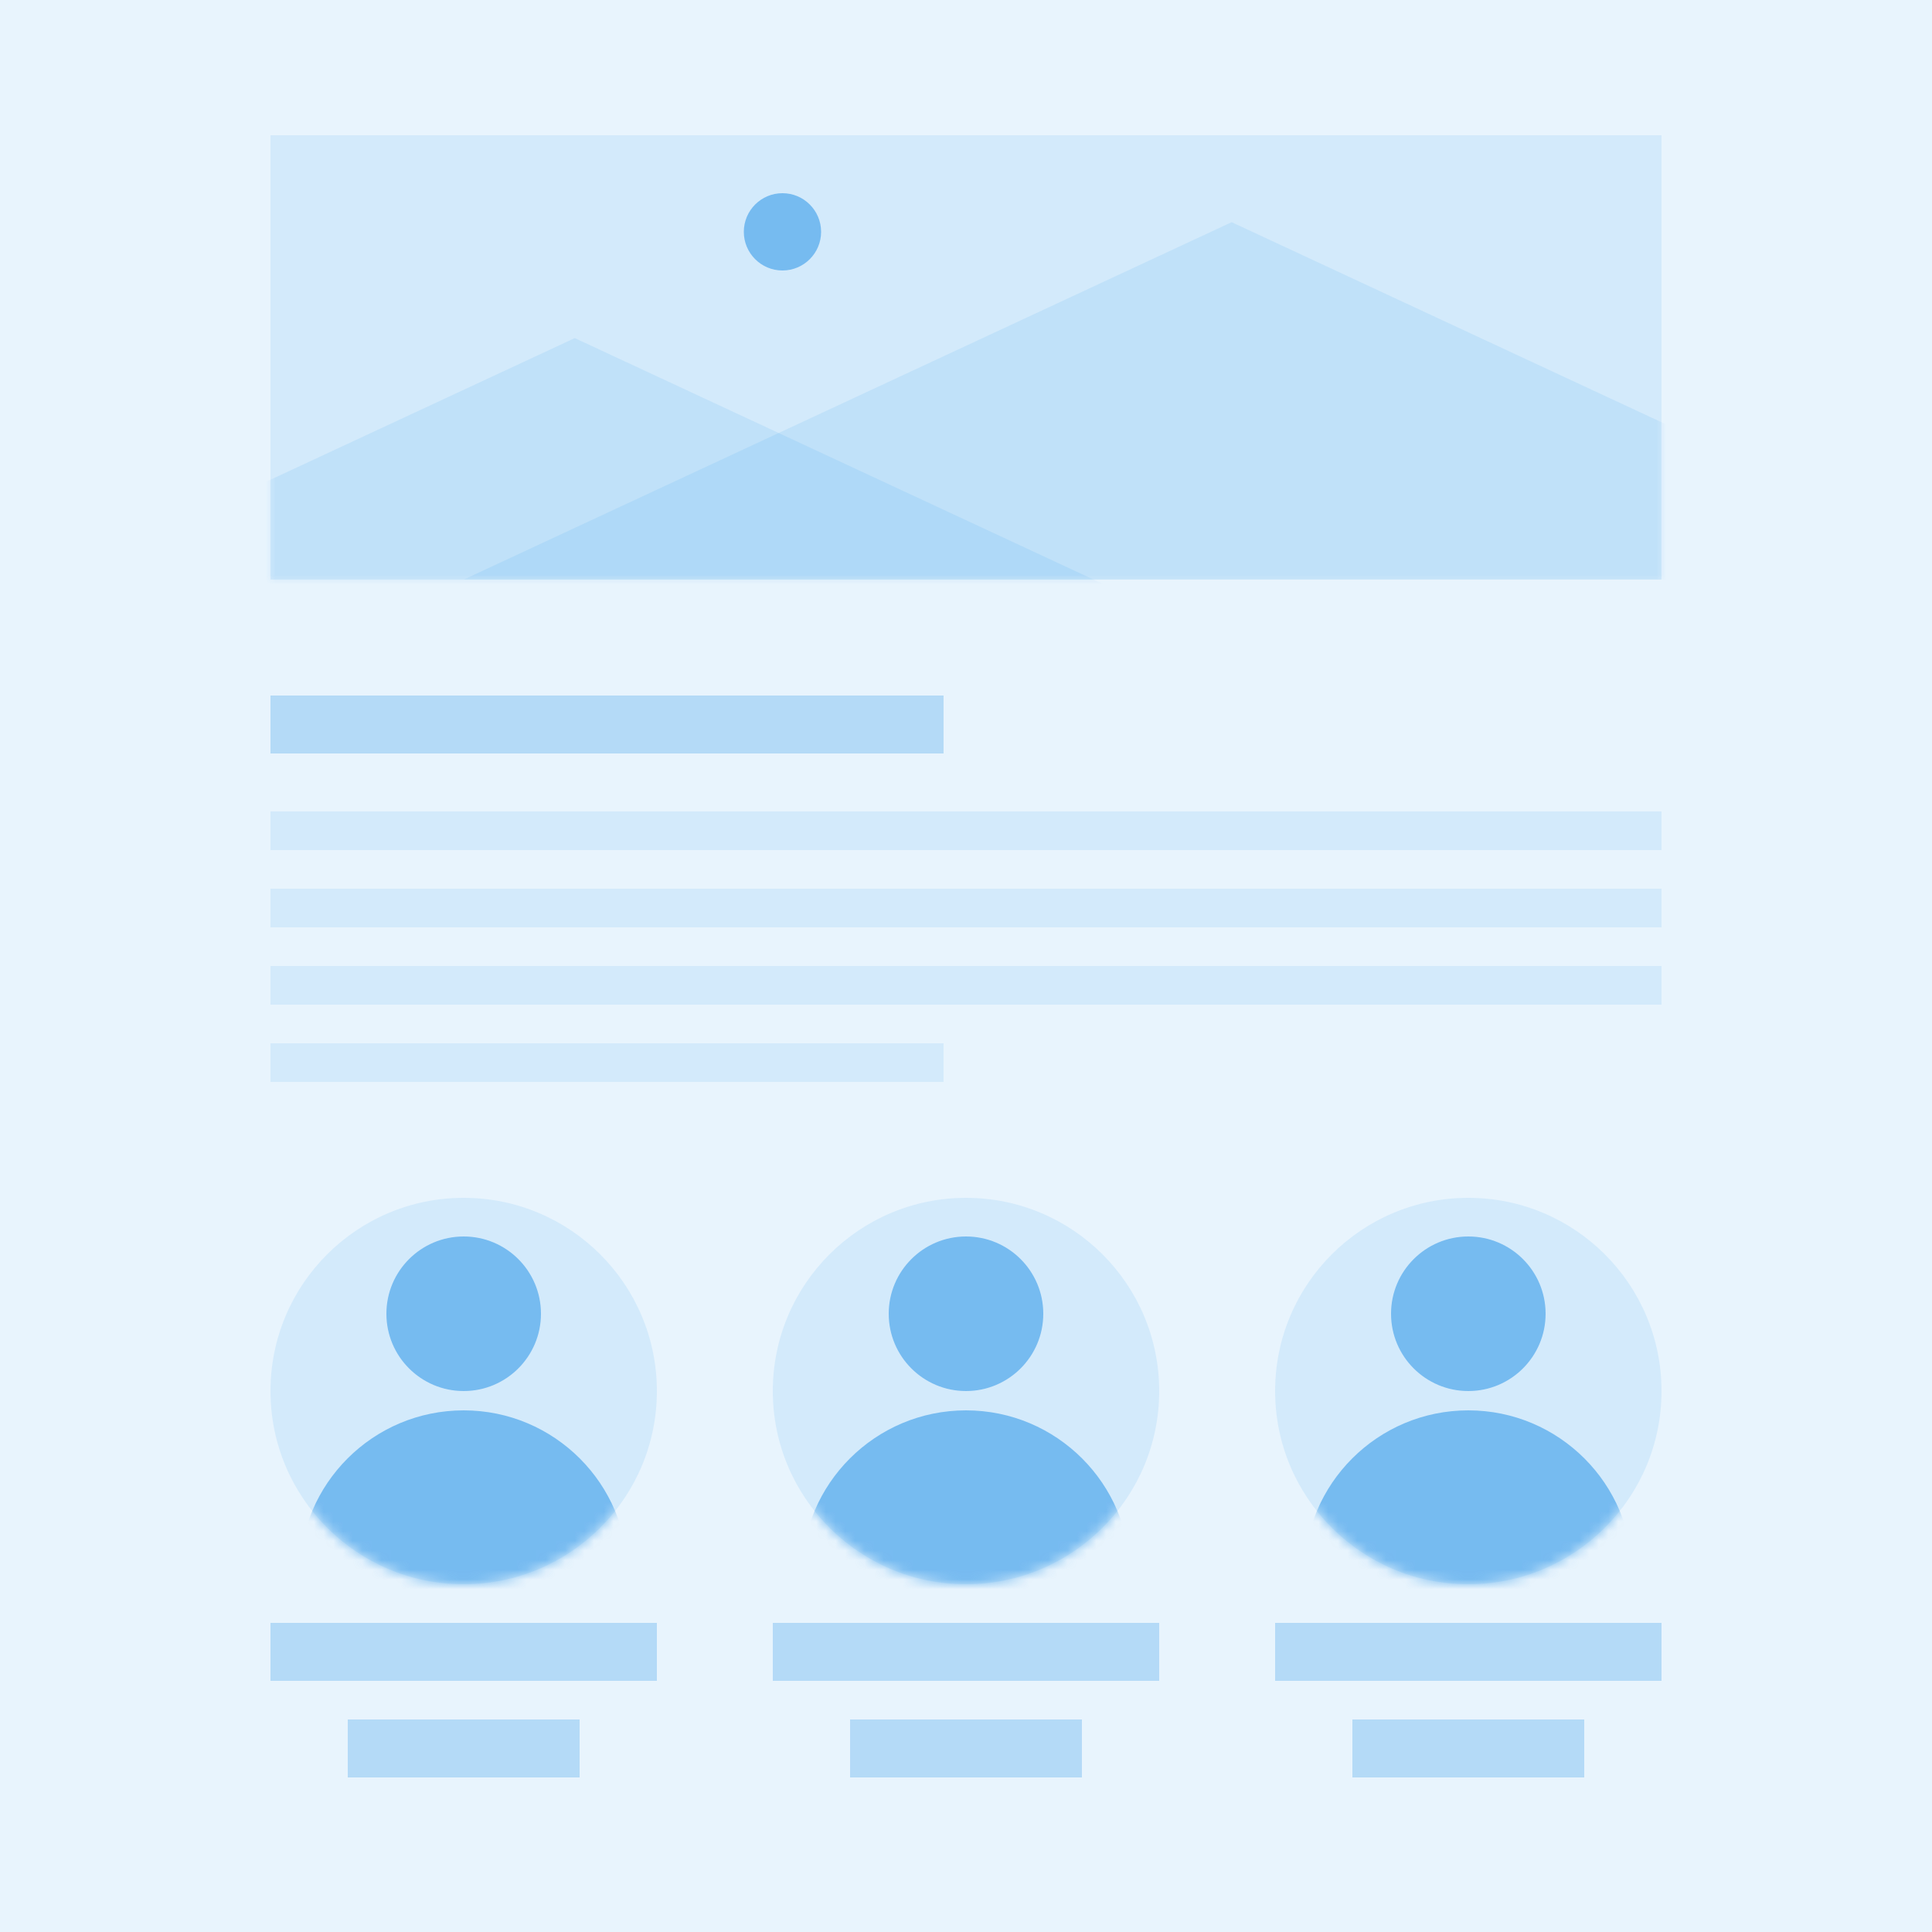<?xml version="1.0" encoding="UTF-8"?>
<svg width="200px" height="200px" viewBox="0 0 200 200" version="1.1" xmlns="http://www.w3.org/2000/svg" xmlns:xlink="http://www.w3.org/1999/xlink">
    <!-- Generator: Sketch 60.1 (88133) - https://sketch.com -->
    <title>svg/About</title>
    <desc>Created with Sketch.</desc>
    <defs>
        <circle id="path-1" cx="20" cy="20" r="20"></circle>
        <circle id="path-3" cx="20" cy="20" r="20"></circle>
        <circle id="path-5" cx="20" cy="20" r="20"></circle>
        <rect id="path-7" x="0" y="0" width="144" height="46"></rect>
    </defs>
    <g id="User-Flows" stroke="none" stroke-width="1" fill="none" fill-rule="evenodd">
        <g id="About">
            <rect fill="#FFFFFF" x="0" y="0" width="200" height="200"></rect>
            <g id="Background" fill="#1A8DE6" fill-opacity="0.1">
                <rect id="Rectangle" x="0" y="0" width="200" height="200"></rect>
            </g>
            <g id="Text-/-Paragraph-/-left" transform="translate(28, 72)" fill="#1A8DE6">
                <rect id="Rectangle" fill-opacity="0.1" x="0" y="12" width="144" height="4"></rect>
                <rect id="Rectangle" fill-opacity="0.1" x="0" y="20" width="144" height="4"></rect>
                <rect id="Rectangle" fill-opacity="0.1" x="0" y="28" width="144" height="4"></rect>
                <rect id="Rectangle" fill-opacity="0.1" x="0" y="36" width="69.677" height="4"></rect>
                <g id="Text-/-Title" fill-opacity="0.25">
                    <rect id="Rectangle" x="0" y="0" width="69.677" height="6"></rect>
                </g>
            </g>
            <g id="Avatar" transform="translate(28, 124)">
                <mask id="mask-2" fill="white">
                    <use xlink:href="#path-1"></use>
                </mask>
                <use id="Oval" fill-opacity="0.1" fill="#1A8DE6" fill-rule="evenodd" xlink:href="#path-1"></use>
                <circle id="Oval" fill-opacity="0.5" fill="#1A8DE6" fill-rule="evenodd" mask="url(#mask-2)" cx="20" cy="12" r="8"></circle>
                <circle id="Oval" fill-opacity="0.5" fill="#1A8DE6" fill-rule="evenodd" mask="url(#mask-2)" cx="20" cy="39" r="17"></circle>
            </g>
            <g id="Avatar" transform="translate(80, 124)">
                <mask id="mask-4" fill="white">
                    <use xlink:href="#path-3"></use>
                </mask>
                <use id="Oval" fill-opacity="0.1" fill="#1A8DE6" fill-rule="evenodd" xlink:href="#path-3"></use>
                <circle id="Oval" fill-opacity="0.5" fill="#1A8DE6" fill-rule="evenodd" mask="url(#mask-4)" cx="20" cy="12" r="8"></circle>
                <circle id="Oval" fill-opacity="0.5" fill="#1A8DE6" fill-rule="evenodd" mask="url(#mask-4)" cx="20" cy="39" r="17"></circle>
            </g>
            <g id="Avatar" transform="translate(132, 124)">
                <mask id="mask-6" fill="white">
                    <use xlink:href="#path-5"></use>
                </mask>
                <use id="Oval" fill-opacity="0.1" fill="#1A8DE6" fill-rule="evenodd" xlink:href="#path-5"></use>
                <circle id="Oval" fill-opacity="0.5" fill="#1A8DE6" fill-rule="evenodd" mask="url(#mask-6)" cx="20" cy="12" r="8"></circle>
                <circle id="Oval" fill-opacity="0.5" fill="#1A8DE6" fill-rule="evenodd" mask="url(#mask-6)" cx="20" cy="39" r="17"></circle>
            </g>
            <g id="Image" transform="translate(28, 14)">
                <mask id="mask-8" fill="white">
                    <use xlink:href="#path-7"></use>
                </mask>
                <use id="Rectangle" fill-opacity="0.1" fill="#1A8DE6" fill-rule="evenodd" xlink:href="#path-7"></use>
                <circle id="Oval" fill-opacity="0.5" fill="#1A8DE6" fill-rule="evenodd" mask="url(#mask-8)" cx="53" cy="10" r="4"></circle>
                <polygon id="Triangle" fill-opacity="0.1" fill="#1A8DE6" fill-rule="evenodd" mask="url(#mask-8)" points="31.5 21 111 58 -48 58"></polygon>
                <polygon id="Triangle" fill-opacity="0.1" fill="#1A8DE6" fill-rule="evenodd" mask="url(#mask-8)" points="99.5 9 179 46 20 46"></polygon>
            </g>
            <g id="Text-/-Title" transform="translate(28, 168)" fill="#1A8DE6" fill-opacity="0.25">
                <rect id="Rectangle" x="0" y="0" width="40" height="6"></rect>
            </g>
            <g id="Text-/-Title" transform="translate(36, 178)" fill="#1A8DE6" fill-opacity="0.25">
                <rect id="Rectangle" x="0" y="0" width="24" height="6"></rect>
            </g>
            <g id="Text-/-Title" transform="translate(88, 178)" fill="#1A8DE6" fill-opacity="0.25">
                <rect id="Rectangle" x="0" y="0" width="24" height="6"></rect>
            </g>
            <g id="Text-/-Title" transform="translate(140, 178)" fill="#1A8DE6" fill-opacity="0.25">
                <rect id="Rectangle" x="0" y="0" width="24" height="6"></rect>
            </g>
            <g id="Text-/-Title" transform="translate(80, 168)" fill="#1A8DE6" fill-opacity="0.25">
                <rect id="Rectangle" x="0" y="0" width="40" height="6"></rect>
            </g>
            <g id="Text-/-Title" transform="translate(132, 168)" fill="#1A8DE6" fill-opacity="0.25">
                <rect id="Rectangle" x="0" y="0" width="40" height="6"></rect>
            </g>
        </g>
    </g>
</svg>